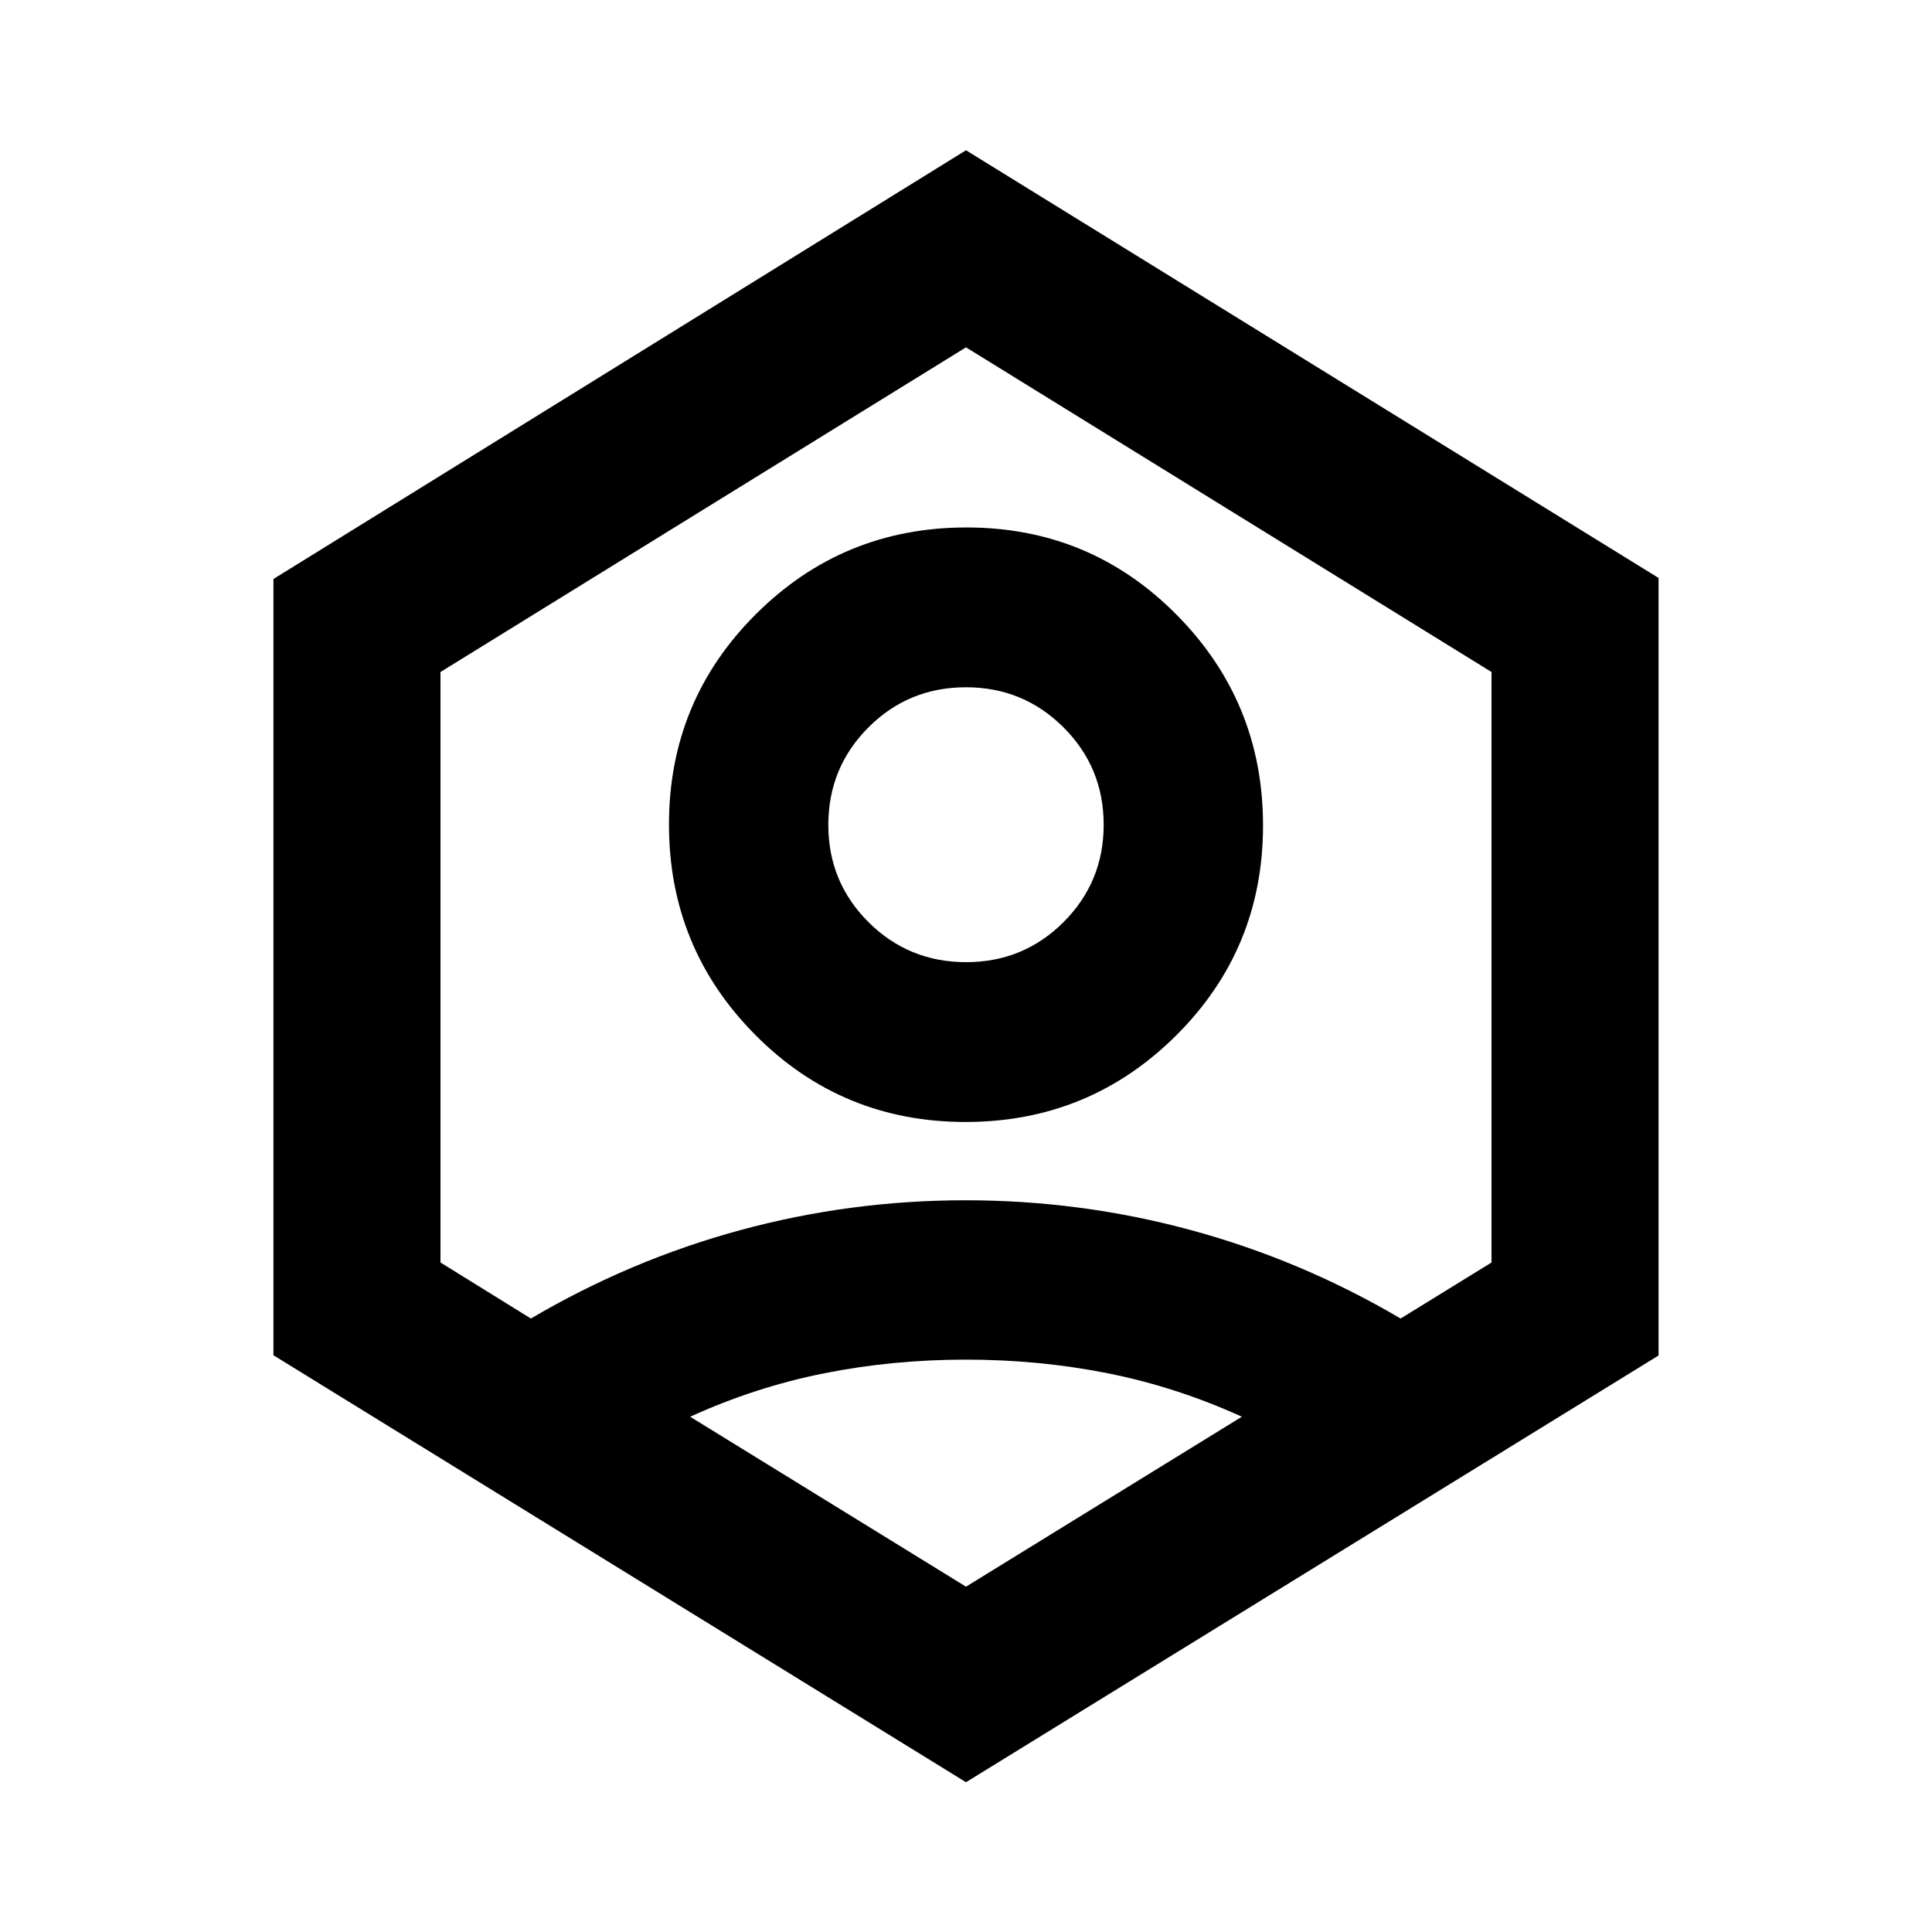 <svg xmlns="http://www.w3.org/2000/svg" height="20" viewBox="0 -960 960 960" width="20"><path d="M479.76-402.5q-61.43 0-104.39-43.2t-42.96-104.63q0-61.43 43.2-104.51 43.2-43.07 104.63-43.07 61.43 0 104.39 43.36t42.96 104.71q0 61.43-43.2 104.38-43.2 42.96-104.63 42.96Zm.28-79.41q28.53 0 48.45-19.92t19.92-48.37q0-28.45-19.96-48.38-19.97-19.92-48.49-19.92-28.53 0-48.45 19.95-19.92 19.96-19.92 48.46 0 28.41 19.96 48.29 19.97 19.89 48.49 19.89ZM480-74.43 135.87-286.58V-672.3L480-885.33l344.13 212.51v386.36L480-74.43Zm0-97.16 137.07-84.45q-32.57-14.81-66.66-21.59-34.08-6.78-70.41-6.78t-70.41 6.78q-34.09 6.78-66.66 21.59L480-171.59ZM263.8-304.83q49.24-29 103.88-43.88 54.63-14.88 112.14-14.88 57.43 0 112.16 14.88 54.74 14.88 103.98 43.88l45.17-27.84v-293.41L480-787.41 218.87-626.08v293.41l44.93 27.84ZM480-480Z"/></svg>
